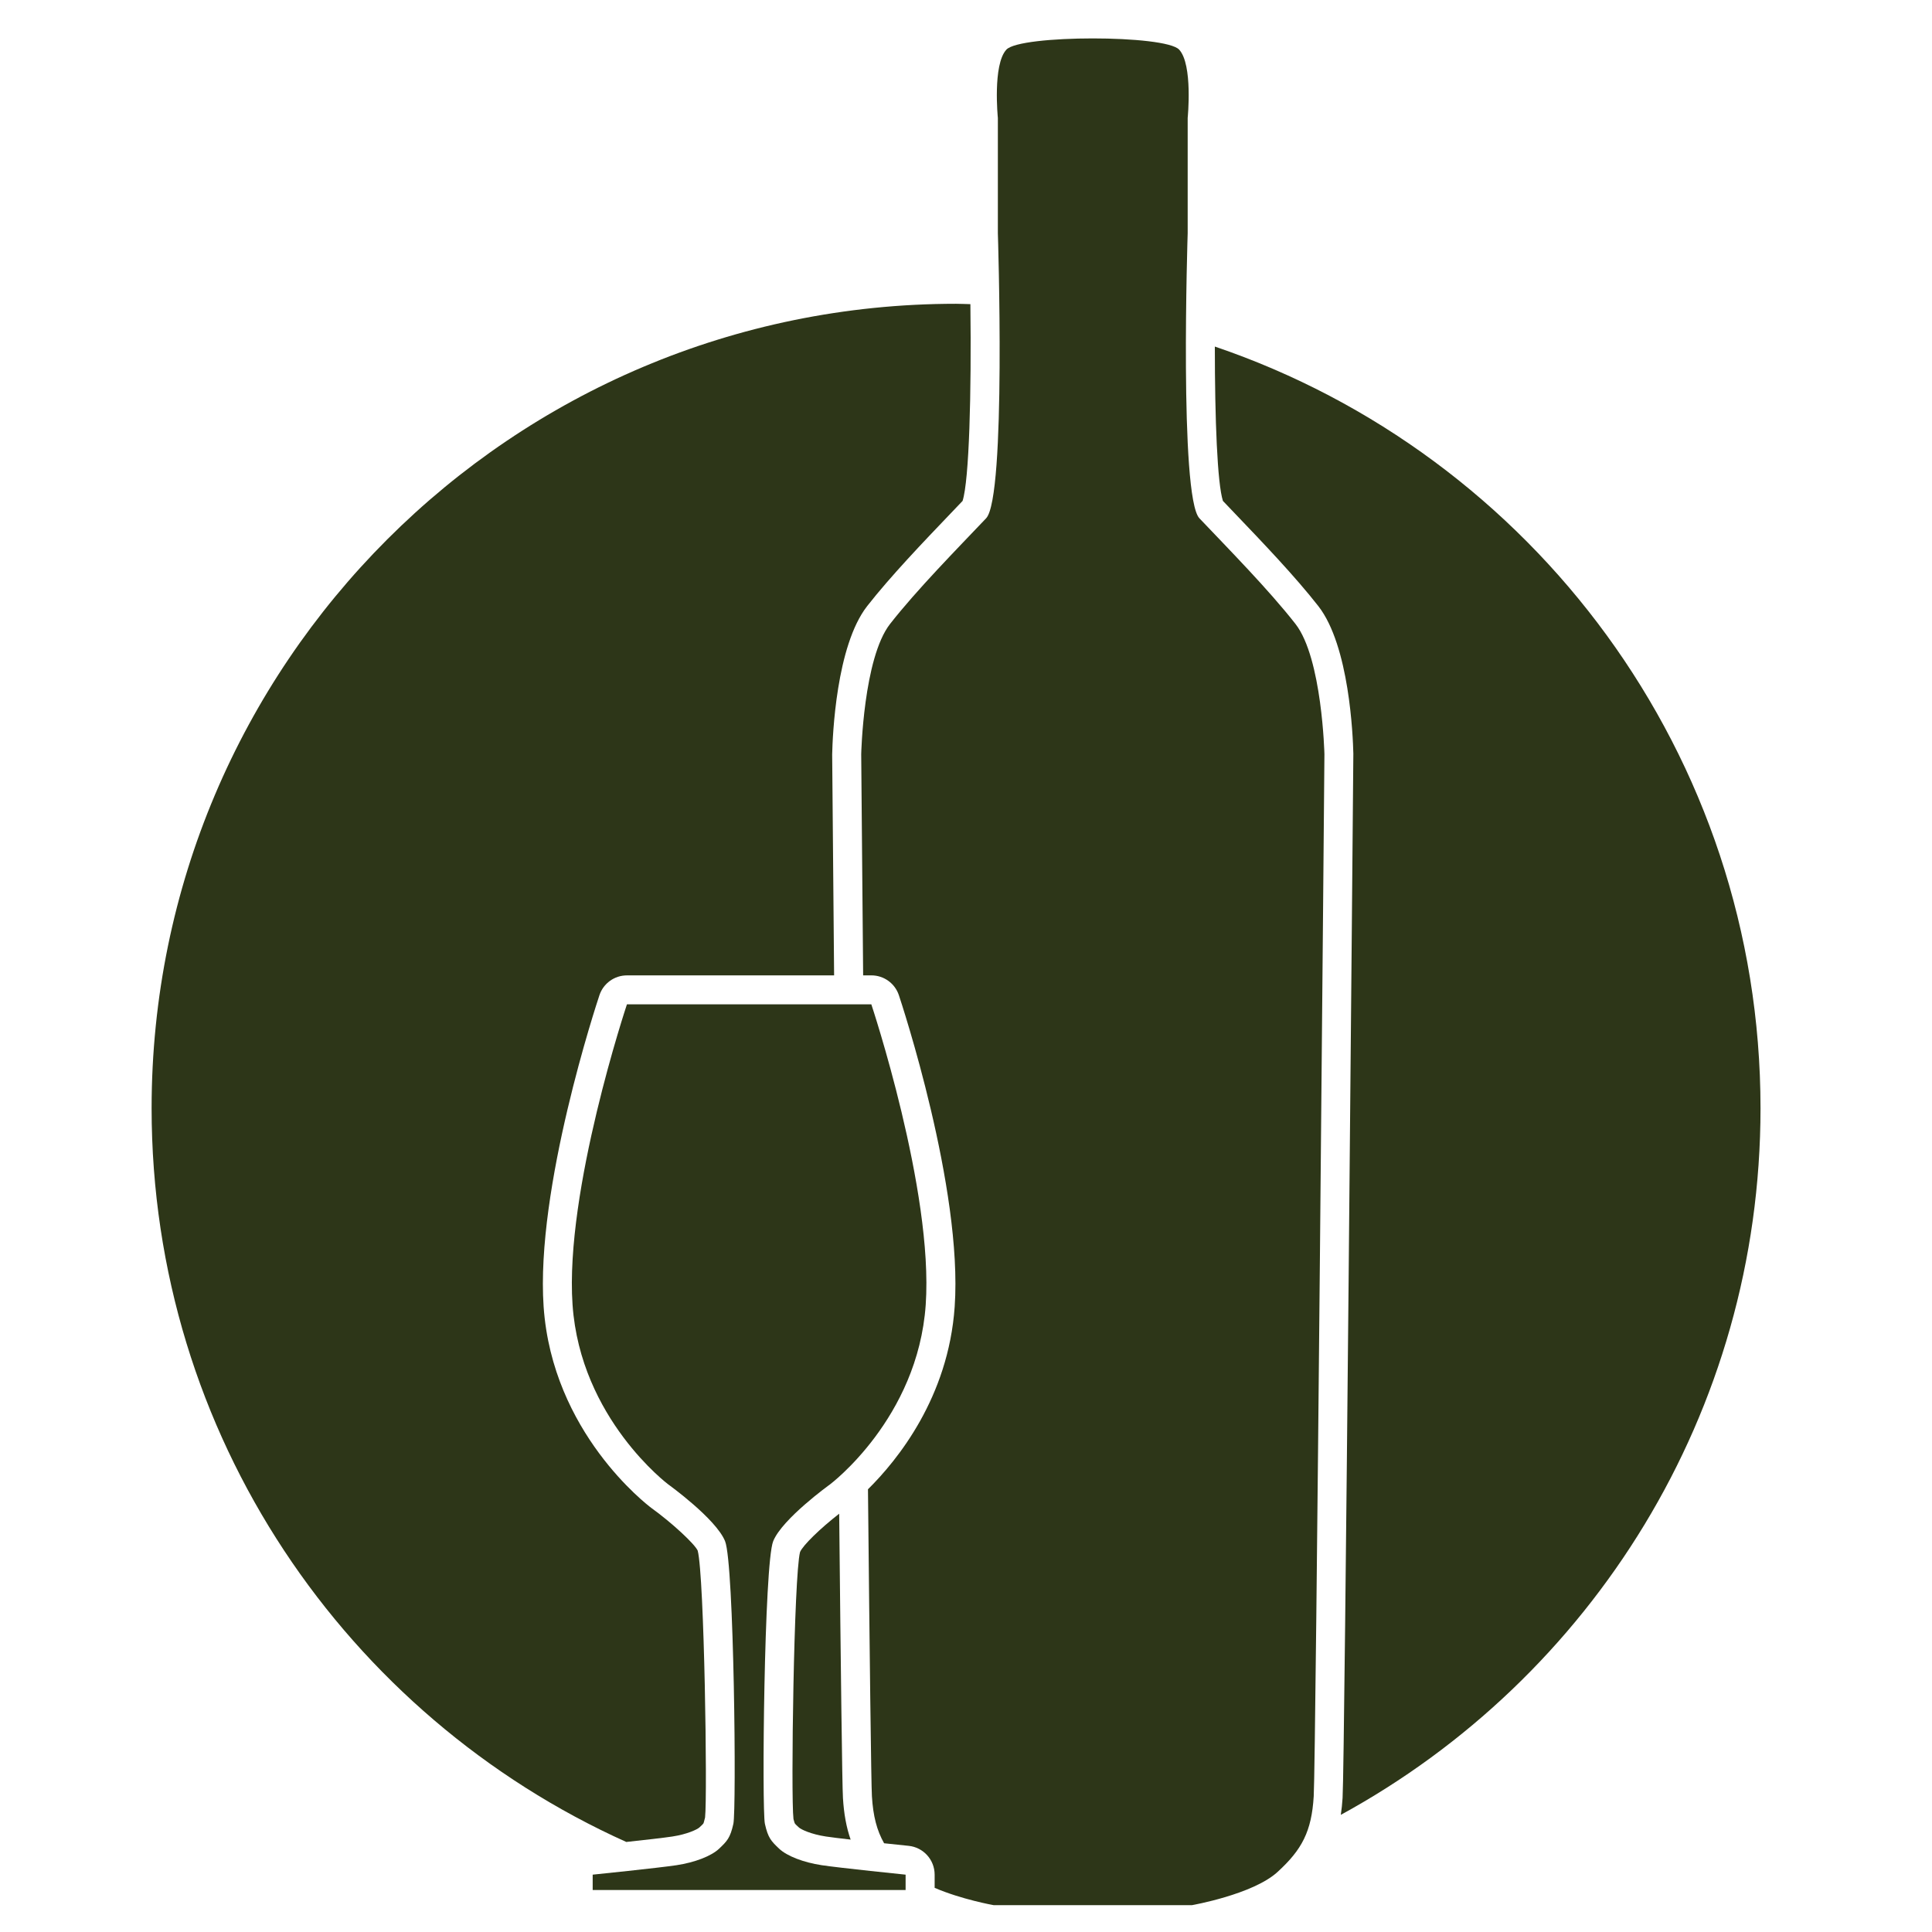 <svg height='100px' width='100px'  fill="#2d3618" xmlns="http://www.w3.org/2000/svg" xmlns:xlink="http://www.w3.org/1999/xlink" version="1.1" x="0px" y="0px" viewBox="0 0 100 100" enable-background="new 0 0 100 100" xml:space="preserve"><g><path d="M62.88,17.938c0,3.788,0.129,7.085,0.418,7.989l0.645,0.676c1.378,1.44,3.094,3.233,4.295,4.771   c1.605,2.057,1.789,6.718,1.811,7.631c-0.019,2.176-0.444,52.216-0.557,54.059c-0.019,0.308-0.051,0.595-0.092,0.872   c12.942-7.062,21.724-20.791,21.724-36.574C91.123,39.054,79.303,23.517,62.88,17.938z"></path><path d="M43.436,78.35c-0.977,0.758-1.88,1.635-2.026,1.984c-0.317,1.225-0.481,12.627-0.34,13.82   c0.039,0.162,0.072,0.229,0.074,0.231c0.049,0.065,0.125,0.125,0.216,0.212c0.105,0.093,0.607,0.342,1.395,0.461   c0.261,0.04,0.736,0.098,1.274,0.159c-0.223-0.636-0.349-1.336-0.398-2.154C43.591,92.44,43.517,86.291,43.436,78.35z"></path><path d="M36.192,94.596c0.089-0.085,0.164-0.145,0.219-0.22c-0.001,0,0.031-0.071,0.083-0.302   c0.127-1.114-0.038-12.516-0.381-13.812c-0.141-0.327-1.296-1.415-2.398-2.209c-0.231-0.173-5.126-3.911-5.577-10.417   c-0.424-6.123,2.754-15.72,2.889-16.126c0.205-0.612,0.777-1.024,1.423-1.024h10.723c-0.056-6.247-0.094-10.821-0.1-11.434   c0.021-0.959,0.204-5.621,1.81-7.678c1.204-1.541,2.922-3.335,4.302-4.778l0.638-0.668c0.343-1.078,0.461-5.551,0.404-10.185   c-0.248-0.004-0.493-0.019-0.742-0.019c-22.996,0-41.638,18.642-41.638,41.638c0,16.913,10.087,31.46,24.569,37.978   c0.931-0.101,1.944-0.215,2.378-0.281C35.582,94.939,36.084,94.69,36.192,94.596z"></path><path d="M67.055,32.297c-1.381-1.768-3.481-3.899-4.973-5.47c-1.051-1.105-0.608-14.754-0.608-14.754V6.105   c0,0,0.277-2.763-0.442-3.537c-0.718-0.773-8.224-0.773-8.941,0c-0.72,0.774-0.442,3.537-0.442,3.537v5.968   c0,0,0.442,13.649-0.608,14.754c-1.492,1.571-3.591,3.702-4.973,5.47c-1.381,1.769-1.492,6.742-1.492,6.742s0.041,4.759,0.1,11.446   h0.426c0.646,0,1.218,0.413,1.423,1.024c0.135,0.406,3.312,10.003,2.889,16.126c-0.326,4.7-2.966,7.946-4.488,9.45   c0.086,8.512,0.165,15.251,0.204,15.887c0.062,1.027,0.254,1.771,0.631,2.435c0.707,0.075,1.254,0.131,1.268,0.133   c0.766,0.078,1.348,0.723,1.348,1.492v0.682c1.396,0.603,3.052,0.896,3.052,0.896h10.27c0,0,3.15-0.553,4.421-1.713   s1.768-2.101,1.878-3.924c0.111-1.824,0.554-53.934,0.554-53.934S68.436,34.066,67.055,32.297z"></path><g><path d="M42.957,76.835c0,0,4.55-3.407,4.958-9.303c0.407-5.896-2.815-15.547-2.815-15.547H32.45c0,0-3.223,9.65-2.815,15.547    c0.408,5.896,4.957,9.303,4.957,9.303s2.469,1.775,2.938,2.938s0.592,13.893,0.429,14.627c-0.163,0.735-0.327,0.897-0.735,1.285    c-0.407,0.388-1.265,0.715-2.203,0.857s-4.344,0.49-4.344,0.49v0.795h16.197v-0.795c0,0-3.407-0.348-4.345-0.49    c-0.939-0.143-1.795-0.47-2.204-0.857c-0.407-0.388-0.571-0.55-0.734-1.285c-0.163-0.734-0.041-13.465,0.429-14.627    C40.488,78.61,42.957,76.835,42.957,76.835z"></path></g></g></svg>
